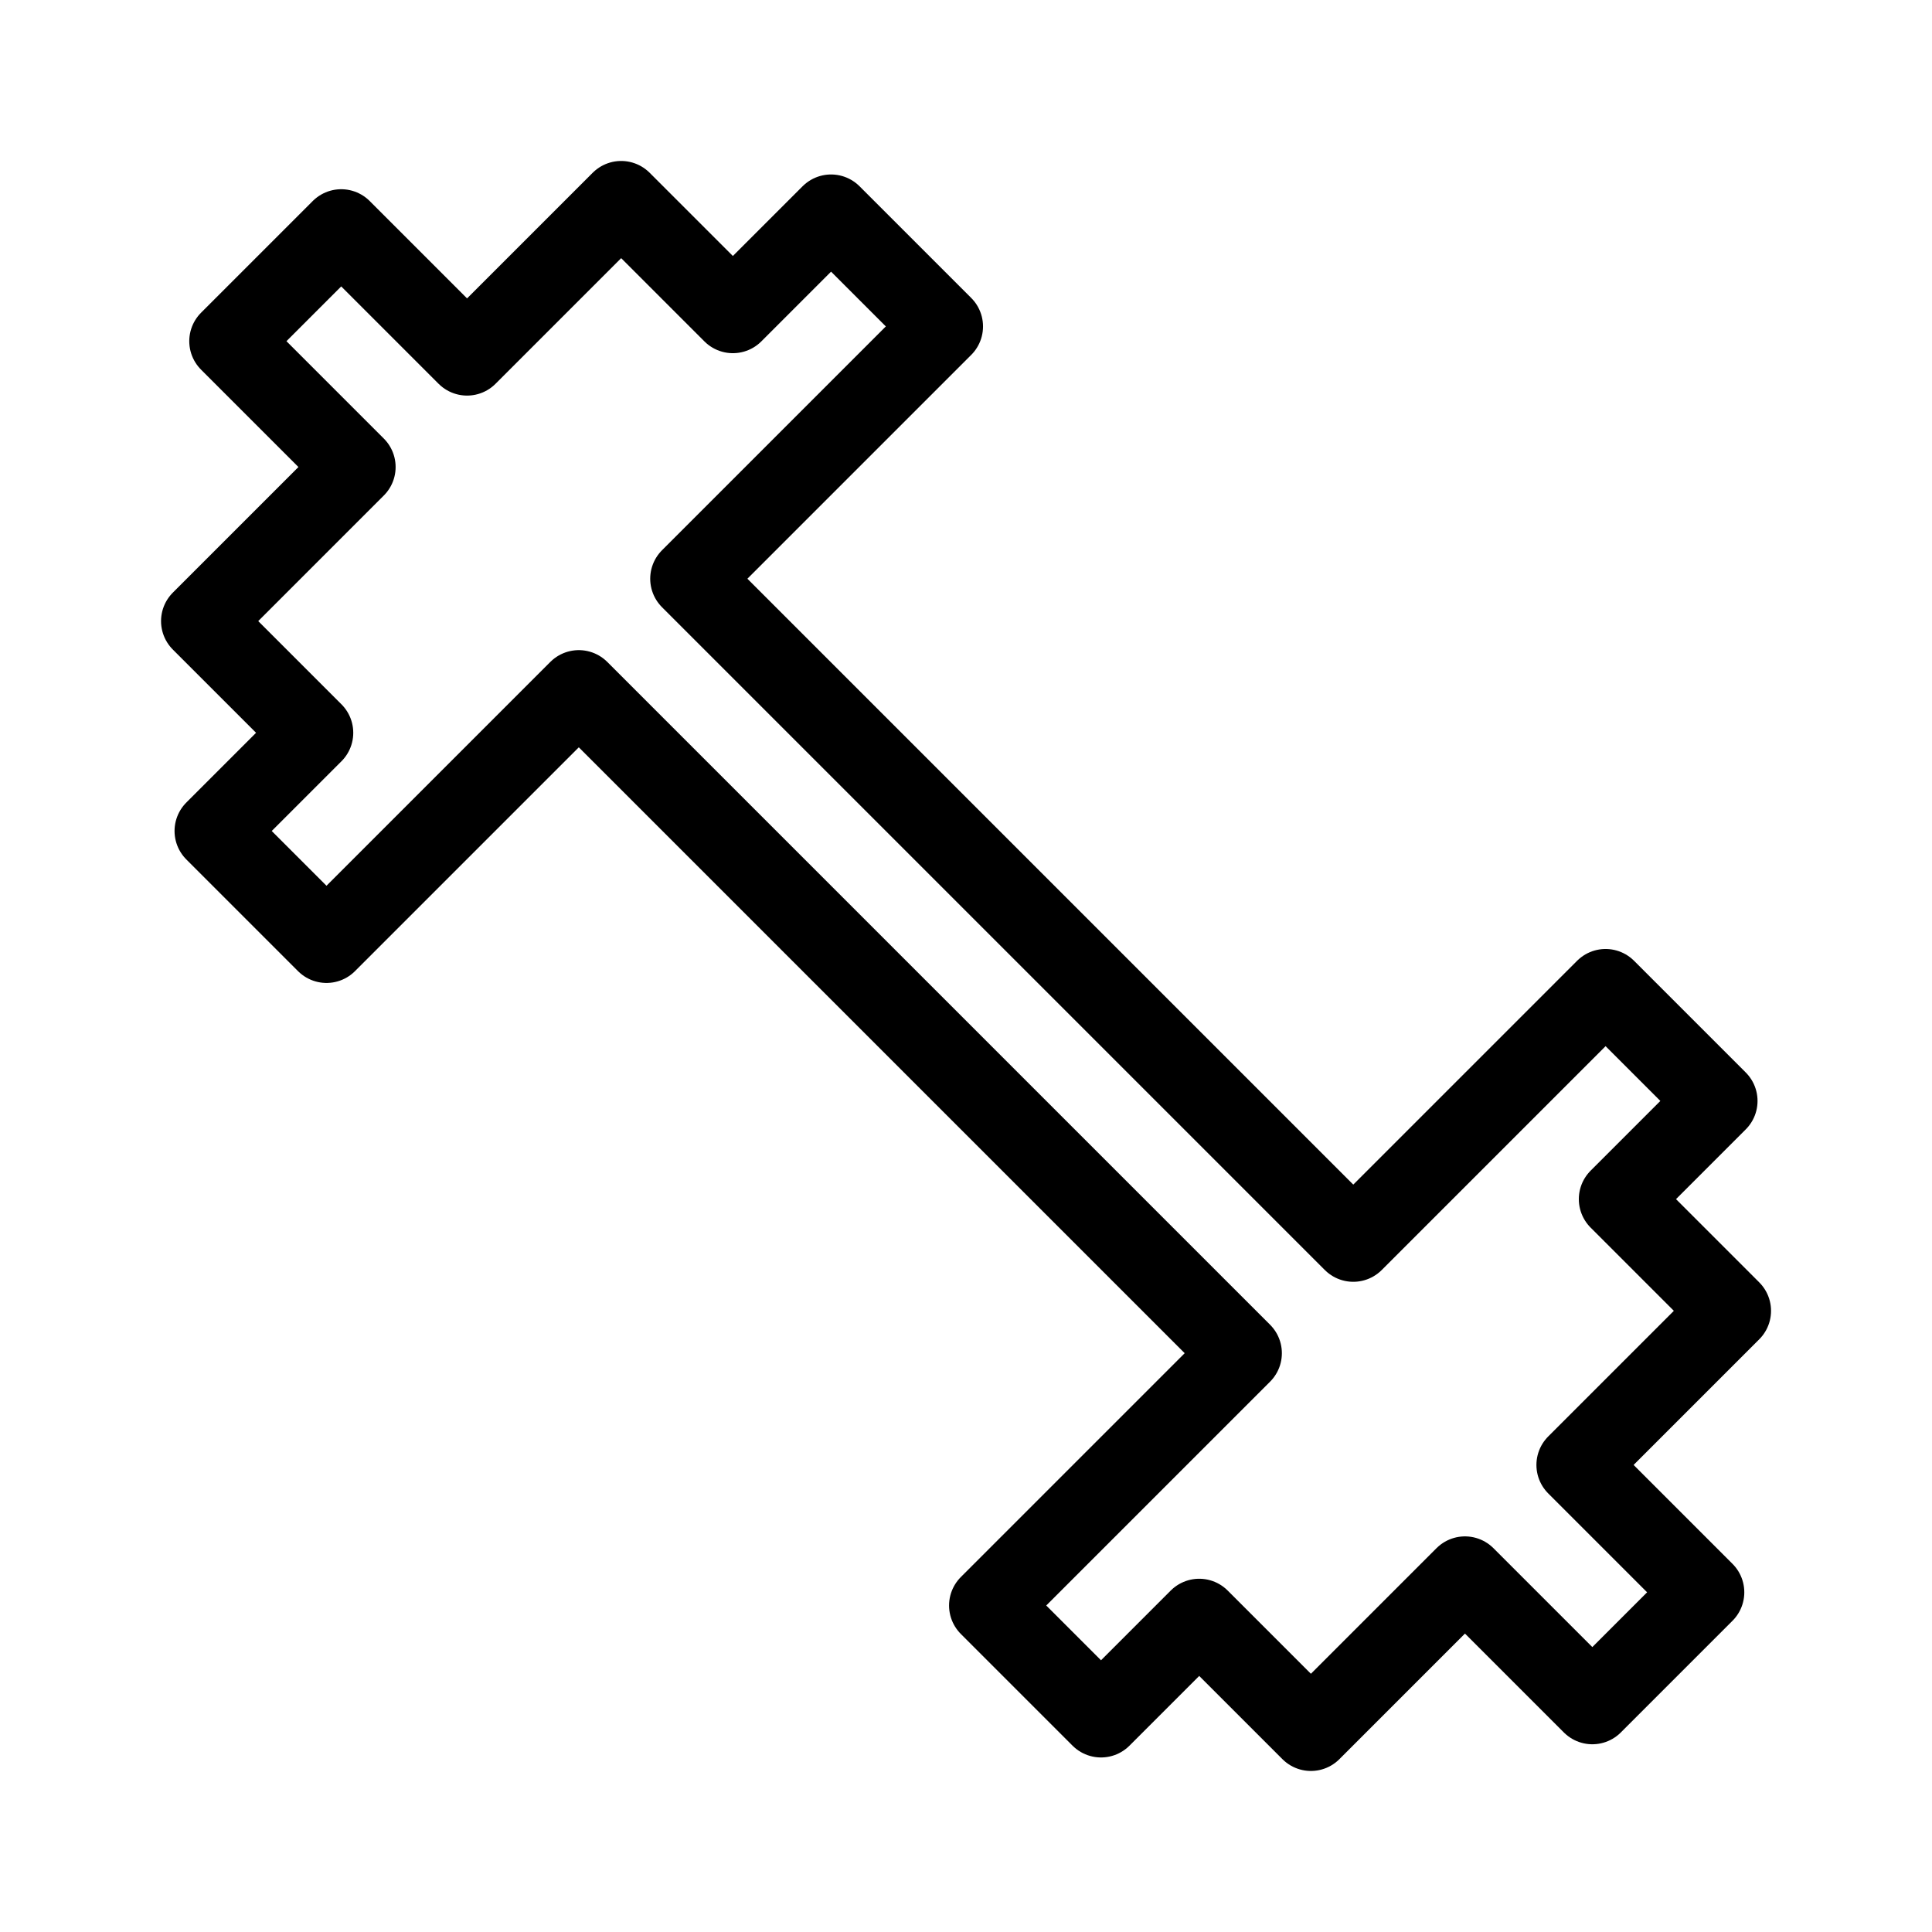 <?xml version="1.0" encoding="UTF-8" standalone="no"?>
<!-- Created with Inkscape (http://www.inkscape.org/) -->

<svg
   width="192"
   height="192"
   viewBox="0 0 50.8 50.8"
   version="1.1"
   id="svg1047"
   inkscape:version="1.2.2 (b0a8486541, 2022-12-01)"
   sodipodi:docname="just_another_workout_timer.svg"
   xmlns:inkscape="http://www.inkscape.org/namespaces/inkscape"
   xmlns:sodipodi="http://sodipodi.sourceforge.net/DTD/sodipodi-0.dtd"
   xmlns="http://www.w3.org/2000/svg"
   xmlns:svg="http://www.w3.org/2000/svg"
   xmlns:rdf="http://www.w3.org/1999/02/22-rdf-syntax-ns#"
   xmlns:cc="http://creativecommons.org/ns#"
   xmlns:dc="http://purl.org/dc/elements/1.1/">
  <defs
     id="defs1041" />
  <sodipodi:namedview
     id="base"
     pagecolor="#ffffff"
     bordercolor="#666666"
     borderopacity="1.0"
     inkscape:pageopacity="0.0"
     inkscape:pageshadow="2"
     inkscape:zoom="0.98994949"
     inkscape:cx="103.03556"
     inkscape:cy="79.802051"
     inkscape:document-units="mm"
     inkscape:current-layer="layer1"
     showgrid="false"
     inkscape:window-width="1920"
     inkscape:window-height="1012"
     inkscape:window-x="0"
     inkscape:window-y="0"
     inkscape:window-maximized="1"
     units="px"
     inkscape:showpageshadow="2"
     inkscape:pagecheckerboard="0"
     inkscape:deskcolor="#d1d1d1" />
  <g
     inkscape:label="Layer 1"
     inkscape:groupmode="layer"
     id="layer1"
     transform="translate(0,-246.2)">
    <path
       style="fill:none;stroke:#000000;stroke-width:2.117;stroke-linecap:round;stroke-linejoin:round;stroke-miterlimit:4;stroke-dasharray:none;paint-order:normal"
       clip-path="none"
       d="m 21.852,251.846 -2.582,2.582 -2.937,-2.937 -4.052,4.052 -3.309,-3.309 -2.937,2.937 3.309,3.309 -4.051,4.051 2.937,2.937 -2.582,2.582 2.937,2.937 6.634,-6.634 17.428,17.428 -6.634,6.634 2.937,2.937 2.582,-2.582 2.937,2.937 4.051,-4.051 3.349,3.349 2.937,-2.937 -3.349,-3.349 4.052,-4.052 -2.937,-2.937 2.582,-2.582 -2.937,-2.937 -6.634,6.634 -17.428,-17.428 6.634,-6.634 z"
       id="rect1603-9"
       inkscape:connector-curvature="0" />
    <g
       id="g1639"
       transform="translate(0,-4.677)" />
  </g>
</svg>
